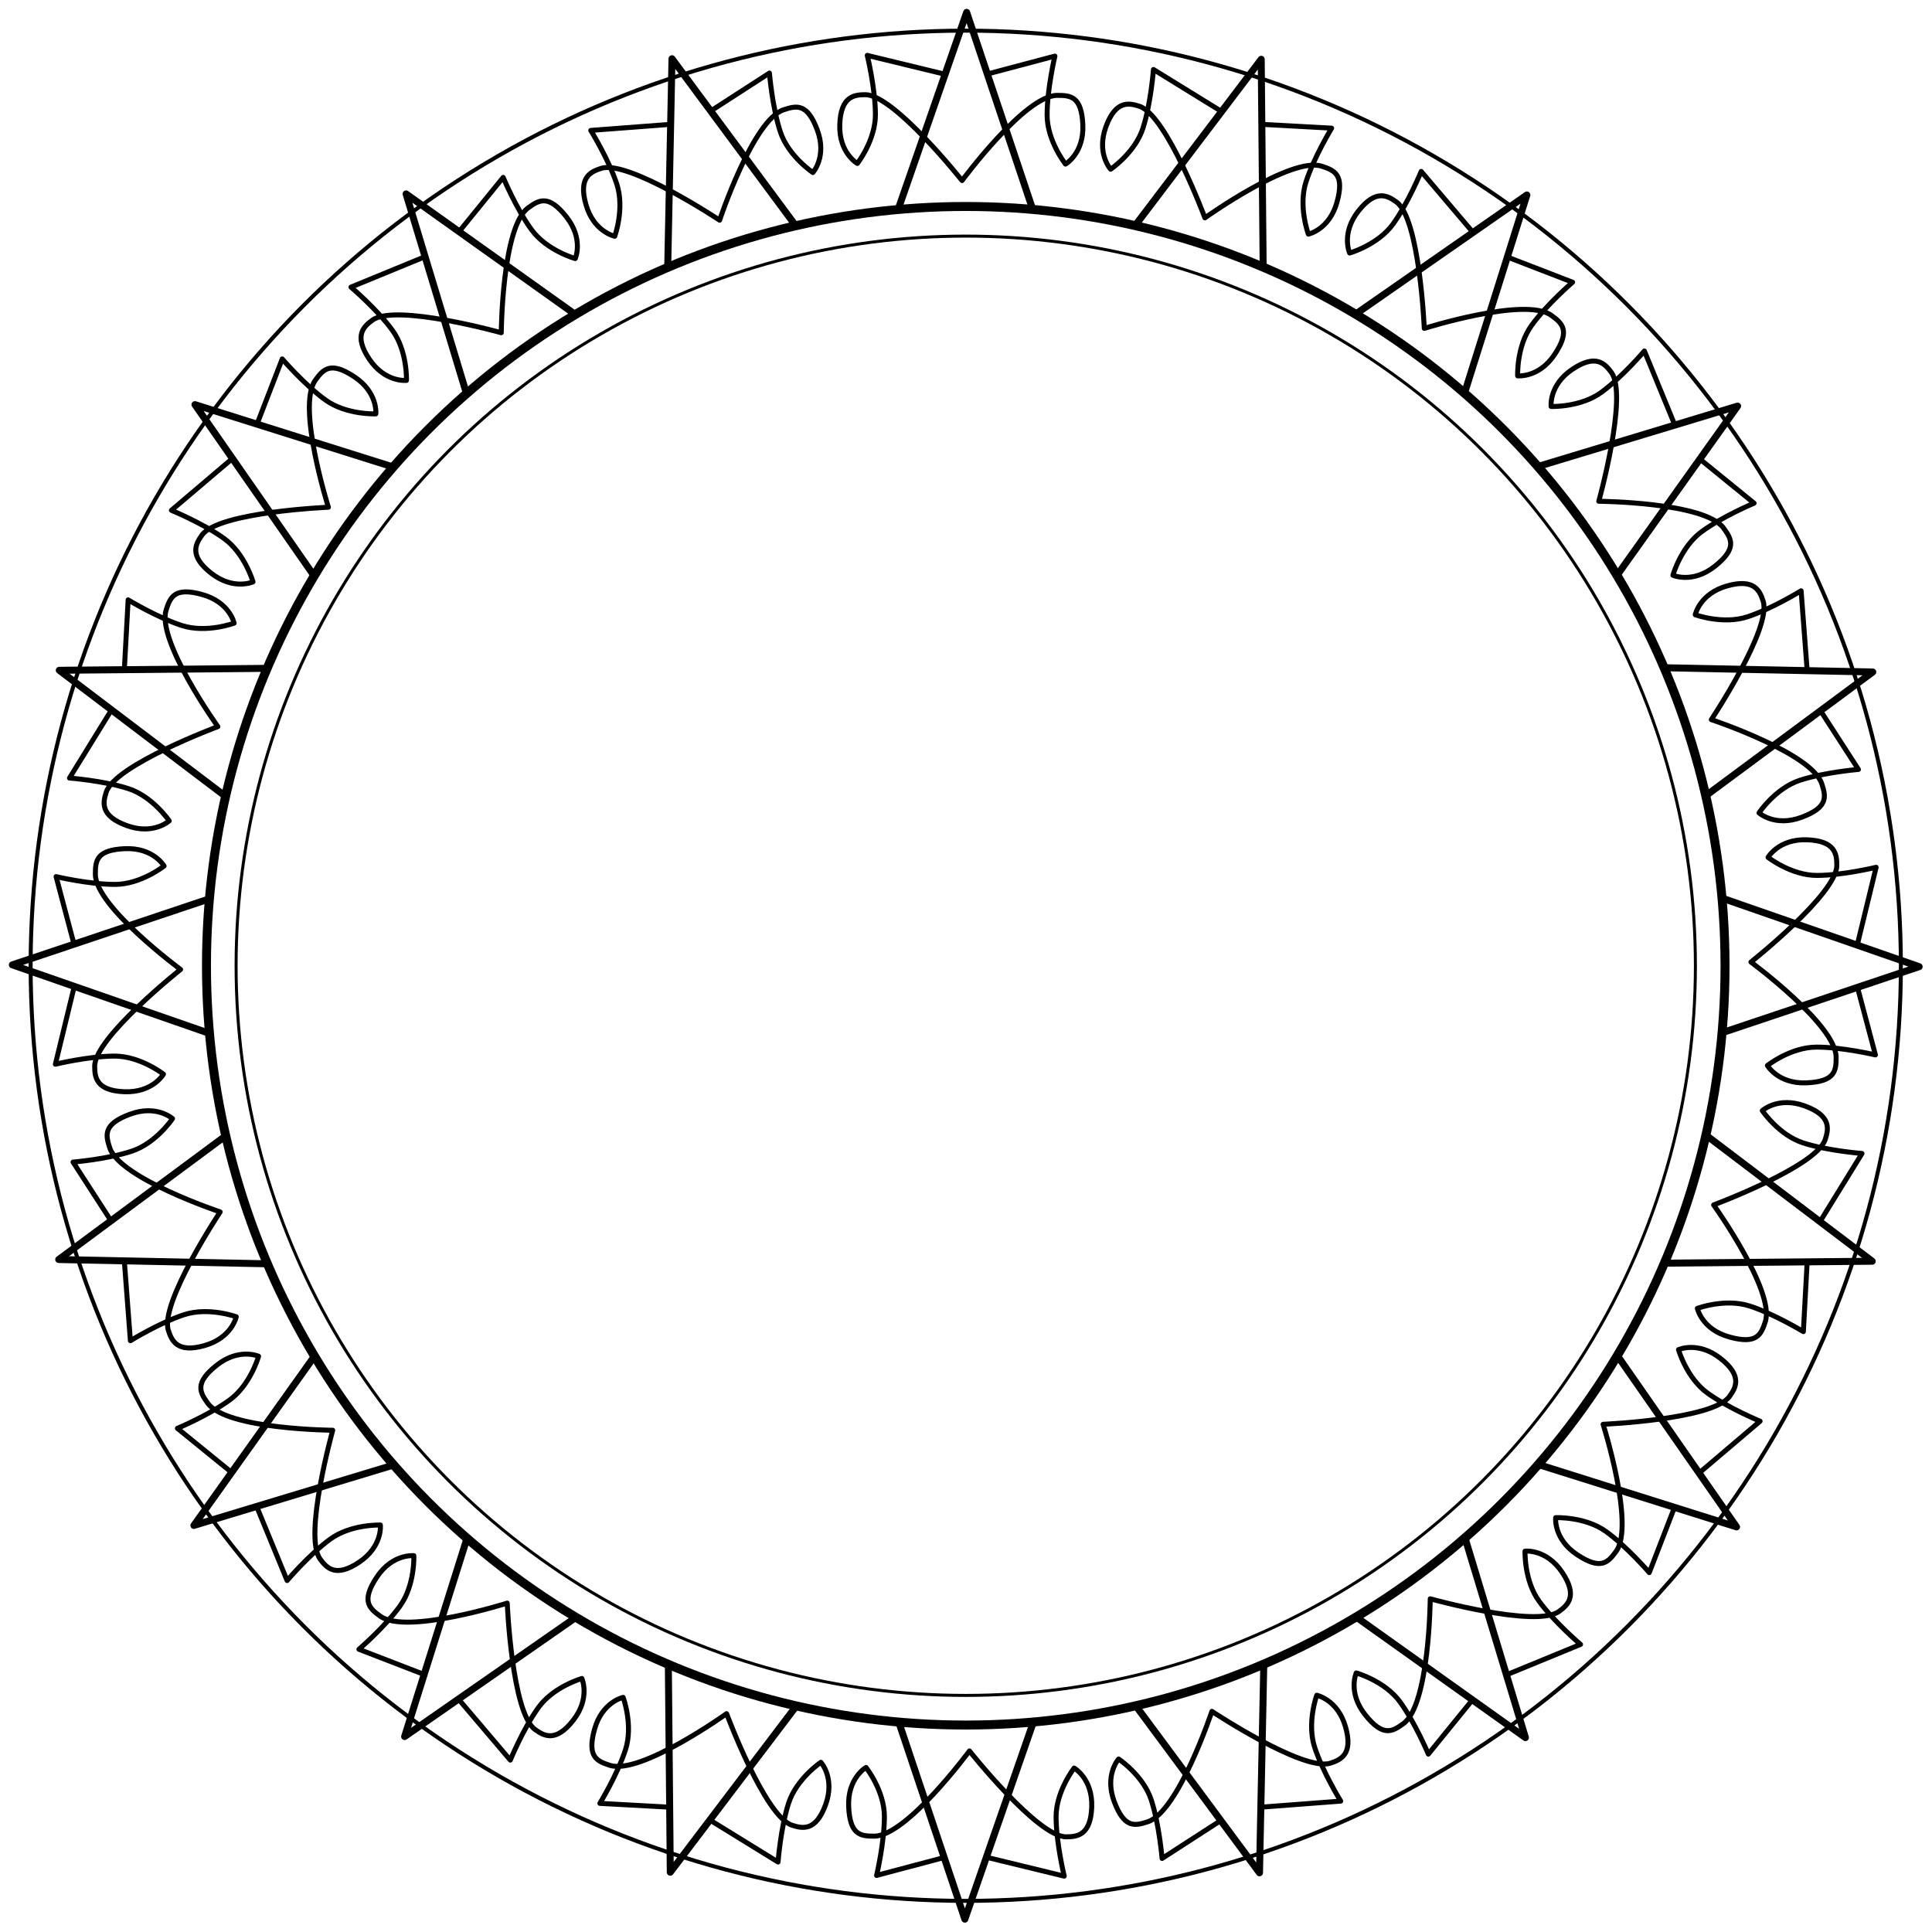 <?xml version="1.0" encoding="UTF-8" standalone="no"?>
<!DOCTYPE svg PUBLIC "-//W3C//DTD SVG 1.1//EN" "http://www.w3.org/Graphics/SVG/1.1/DTD/svg11.dtd">
<svg width="100%" height="100%" viewBox="0 0 969 969" version="1.1" xmlns="http://www.w3.org/2000/svg" xmlns:xlink="http://www.w3.org/1999/xlink" xml:space="preserve" xmlns:serif="http://www.serif.com/" style="fill-rule:evenodd;clip-rule:evenodd;stroke-linejoin:round;stroke-miterlimit:2;">
    <g id="Table_decoration">
        <circle id="third_circle" cx="484.375" cy="484.38" r="380.82" style="fill:none;stroke:#000;stroke-width:4.5px;"/>
        <circle id="second_circle" cx="484.375" cy="484.38" r="469.01" style="fill:none;stroke:#000;stroke-width:2px;"/>
        <circle id="first_circle" cx="484.375" cy="484.38" r="365.96" style="fill:none;stroke:#000;stroke-width:1.5px;"/>
        <g id="glyphs_circle">
            <g id="curly_bits">
                <path d="M494.16,37.405L529.09,28.135C529.09,28.135 525.14,44.815 525.18,57.765C525.22,70.715 534.4,82.305 534.4,82.305C534.4,82.305 543.72,76.945 543.1,62.655C542.48,48.375 537.13,47.815 530.2,47.835C514.03,47.885 482.52,90.575 482.52,90.575C482.52,90.575 448.31,47.445 434,47.495C428.59,47.515 421.72,48.105 421.19,62.395C420.66,76.685 430.01,81.985 430.01,81.985C430.01,81.985 439.12,70.335 439.07,57.385C439.03,44.435 434.98,27.775 434.98,27.775L473.3,37.085" style="fill:none;fill-rule:nonzero;stroke:#000;stroke-width:2.5px;stroke-linejoin:miter;stroke-miterlimit:4;"/>
                <path d="M355.56,56.255L385.91,36.645C385.91,36.645 387.31,53.725 391.35,66.035C395.39,78.345 407.7,86.525 407.7,86.525C407.7,86.525 414.9,78.545 409.9,65.155C404.9,51.765 399.64,52.885 393.05,55.055C377.68,60.105 360.92,110.435 360.92,110.435C360.92,110.435 315.05,79.985 301.46,84.455C296.32,86.145 289.97,88.835 293.88,102.585C297.79,116.335 308.33,118.495 308.33,118.495C308.33,118.495 313.39,104.605 309.35,92.295C305.31,79.985 296.31,65.405 296.31,65.405L335.63,62.415" style="fill:none;fill-rule:nonzero;stroke:#000;stroke-width:2.5px;stroke-linejoin:miter;stroke-miterlimit:4;"/>
                <path d="M229.57,117.015L252.37,88.985C252.37,88.985 258.98,104.795 266.63,115.255C274.28,125.705 288.52,129.695 288.52,129.695C288.52,129.695 292.9,119.885 284.01,108.685C275.12,97.485 270.46,100.185 264.86,104.285C251.81,113.835 251.41,166.885 251.41,166.885C251.41,166.885 198.38,152.105 186.83,160.545C182.46,163.735 177.25,168.255 185.22,180.125C193.19,191.995 203.87,190.785 203.87,190.785C203.87,190.785 204.39,176.005 196.74,165.555C189.09,155.105 176.03,144.005 176.03,144.005L212.5,129.015" style="fill:none;fill-rule:nonzero;stroke:#000;stroke-width:2.5px;stroke-linejoin:miter;stroke-miterlimit:4;"/>
                <path d="M128.52,213.735L141.55,180.025C141.55,180.025 152.72,193.025 163.23,200.605C173.73,208.185 188.5,207.575 188.5,207.575C188.5,207.575 189.64,196.885 177.72,188.985C165.8,181.085 162.21,185.095 158.15,190.715C148.69,203.825 164.71,254.405 164.71,254.405C164.71,254.405 109.71,256.735 101.34,268.335C98.17,272.725 94.61,278.635 105.86,287.455C117.11,296.275 126.9,291.835 126.9,291.835C126.9,291.835 122.83,277.625 112.33,270.045C101.83,262.465 85.97,255.955 85.97,255.955L116.02,230.425" style="fill:none;fill-rule:nonzero;stroke:#000;stroke-width:2.5px;stroke-linejoin:miter;stroke-miterlimit:4;"/>
                <path d="M62.3,336.945L64.27,300.865C64.27,300.865 78.91,309.775 91.24,313.735C103.57,317.695 117.43,312.545 117.43,312.545C117.43,312.545 115.21,302.025 101.43,298.195C87.65,294.365 85.47,299.285 83.35,305.885C78.4,321.285 109.27,364.435 109.27,364.435C109.27,364.435 57.68,383.645 53.3,397.265C51.64,402.415 50.08,409.135 63.51,414.055C76.94,418.975 84.87,411.715 84.87,411.715C84.87,411.715 76.61,399.455 64.27,395.495C51.94,391.535 34.85,390.235 34.85,390.235L55.54,356.675" style="fill:none;fill-rule:nonzero;stroke:#000;stroke-width:2.5px;stroke-linejoin:miter;stroke-miterlimit:4;"/>
                <path d="M37.4,474.595L28.13,439.665C28.13,439.665 44.81,443.615 57.76,443.575C70.71,443.535 82.3,434.355 82.3,434.355C82.3,434.355 76.94,425.035 62.65,425.655C48.37,426.275 47.81,431.625 47.83,438.555C47.88,454.725 90.57,486.235 90.57,486.235C90.57,486.235 47.44,520.445 47.49,534.755C47.51,540.165 48.1,547.035 62.39,547.565C76.68,548.095 81.98,538.745 81.98,538.745C81.98,538.745 70.33,529.635 57.38,529.685C44.43,529.725 27.77,533.775 27.77,533.775L37.08,495.455" style="fill:none;fill-rule:nonzero;stroke:#000;stroke-width:2.5px;stroke-linejoin:miter;stroke-miterlimit:4;"/>
                <path d="M56.25,613.195L36.64,582.845C36.64,582.845 53.72,581.445 66.03,577.405C78.34,573.365 86.52,561.055 86.52,561.055C86.52,561.055 78.54,553.855 65.15,558.855C51.76,563.855 52.88,569.115 55.05,575.705C60.1,591.075 110.43,607.835 110.43,607.835C110.43,607.835 79.98,653.705 84.45,667.295C86.14,672.435 88.83,678.785 102.58,674.875C116.33,670.965 118.49,660.425 118.49,660.425C118.49,660.425 104.6,655.365 92.29,659.405C79.98,663.445 65.4,672.445 65.4,672.445L62.41,633.125" style="fill:none;fill-rule:nonzero;stroke:#000;stroke-width:2.5px;stroke-linejoin:miter;stroke-miterlimit:4;"/>
                <path d="M117.01,739.185L88.98,716.385C88.98,716.385 104.79,709.775 115.25,702.125C125.7,694.475 129.69,680.235 129.69,680.235C129.69,680.235 119.88,675.855 108.68,684.745C97.49,693.635 100.18,698.295 104.28,703.895C113.83,716.945 166.88,717.345 166.88,717.345C166.88,717.345 152.1,770.375 160.54,781.925C163.73,786.295 168.25,791.505 180.12,783.535C191.99,775.565 190.78,764.885 190.78,764.885C190.78,764.885 176,764.365 165.55,772.015C155.1,779.665 144,792.725 144,792.725L129.01,756.255" style="fill:none;fill-rule:nonzero;stroke:#000;stroke-width:2.5px;stroke-linejoin:miter;stroke-miterlimit:4;"/>
                <path d="M213.73,840.235L180.02,827.205C180.02,827.205 193.02,816.035 200.6,805.525C208.18,795.025 207.57,780.255 207.57,780.255C207.57,780.255 196.88,779.115 188.98,791.035C181.08,802.955 185.09,806.545 190.71,810.605C203.82,820.065 254.4,804.045 254.4,804.045C254.4,804.045 256.73,859.045 268.33,867.415C272.72,870.585 278.63,874.145 287.45,862.895C296.27,851.645 291.83,841.855 291.83,841.855C291.83,841.855 277.62,845.925 270.04,856.425C262.46,866.925 255.95,882.785 255.95,882.785L230.42,852.735" style="fill:none;fill-rule:nonzero;stroke:#000;stroke-width:2.5px;stroke-linejoin:miter;stroke-miterlimit:4;"/>
                <path d="M336.94,906.455L300.86,904.485C300.86,904.485 309.77,889.845 313.73,877.515C317.69,865.185 312.54,851.325 312.54,851.325C312.54,851.325 302.02,853.545 298.19,867.325C294.36,881.105 299.28,883.285 305.88,885.405C321.28,890.355 364.43,859.485 364.43,859.485C364.43,859.485 383.64,911.075 397.26,915.455C402.41,917.115 409.13,918.675 414.05,905.245C418.97,891.815 411.71,883.885 411.71,883.885C411.71,883.885 399.45,892.145 395.49,904.485C391.53,916.815 390.23,933.905 390.23,933.905L356.67,913.215" style="fill:none;fill-rule:nonzero;stroke:#000;stroke-width:2.5px;stroke-linejoin:miter;stroke-miterlimit:4;"/>
                <path d="M474.59,931.355L439.66,940.625C439.66,940.625 443.61,923.945 443.57,910.995C443.53,898.045 434.35,886.455 434.35,886.455C434.35,886.455 425.03,891.815 425.65,906.105C426.27,920.385 431.62,920.945 438.55,920.925C454.72,920.875 486.23,878.185 486.23,878.185C486.23,878.185 520.44,921.315 534.75,921.265C540.16,921.245 547.03,920.655 547.56,906.365C548.09,892.075 538.74,886.775 538.74,886.775C538.74,886.775 529.63,898.425 529.68,911.375C529.72,924.325 533.77,940.985 533.77,940.985L495.45,931.675" style="fill:none;fill-rule:nonzero;stroke:#000;stroke-width:2.5px;stroke-linejoin:miter;stroke-miterlimit:4;"/>
                <path d="M613.19,912.505L582.84,932.115C582.84,932.115 581.44,915.035 577.4,902.725C573.36,890.415 561.05,882.235 561.05,882.235C561.05,882.235 553.85,890.215 558.85,903.605C563.85,916.995 569.11,915.875 575.7,913.705C591.07,908.655 607.83,858.325 607.83,858.325C607.83,858.325 653.7,888.775 667.29,884.305C672.43,882.615 678.78,879.925 674.87,866.175C670.96,852.425 660.42,850.265 660.42,850.265C660.42,850.265 655.36,864.155 659.4,876.465C663.44,888.775 672.44,903.355 672.44,903.355L633.12,906.345" style="fill:none;fill-rule:nonzero;stroke:#000;stroke-width:2.5px;stroke-linejoin:miter;stroke-miterlimit:4;"/>
                <path d="M739.18,851.745L716.38,879.775C716.38,879.775 709.77,863.965 702.12,853.505C694.47,843.055 680.23,839.065 680.23,839.065C680.23,839.065 675.85,848.875 684.74,860.075C693.63,871.265 698.29,868.575 703.89,864.475C716.94,854.925 717.34,801.875 717.34,801.875C717.34,801.875 770.37,816.655 781.92,808.215C786.29,805.025 791.5,800.505 783.53,788.635C775.56,776.765 764.88,777.975 764.88,777.975C764.88,777.975 764.36,792.755 772.01,803.205C779.66,813.655 792.72,824.755 792.72,824.755L756.25,839.745" style="fill:none;fill-rule:nonzero;stroke:#000;stroke-width:2.5px;stroke-linejoin:miter;stroke-miterlimit:4;"/>
                <path d="M840.23,755.025L827.2,788.735C827.2,788.735 816.03,775.735 805.52,768.155C795.02,760.575 780.25,761.185 780.25,761.185C780.25,761.185 779.11,771.875 791.03,779.775C802.95,787.675 806.54,783.665 810.6,778.045C820.06,764.935 804.04,714.355 804.04,714.355C804.04,714.355 859.04,712.025 867.41,700.425C870.58,696.035 874.14,690.125 862.89,681.305C851.64,672.485 841.85,676.925 841.85,676.925C841.85,676.925 845.92,691.135 856.42,698.715C866.92,706.295 882.78,712.805 882.78,712.805L852.73,738.335" style="fill:none;fill-rule:nonzero;stroke:#000;stroke-width:2.5px;stroke-linejoin:miter;stroke-miterlimit:4;"/>
                <path d="M906.45,631.815L904.48,667.895C904.48,667.895 889.84,658.985 877.51,655.025C865.18,651.065 851.32,656.215 851.32,656.215C851.32,656.215 853.54,666.735 867.32,670.565C881.1,674.395 883.28,669.475 885.4,662.875C890.35,647.475 859.48,604.325 859.48,604.325C859.48,604.325 911.07,585.115 915.45,571.495C917.11,566.345 918.67,559.625 905.24,554.705C891.81,549.785 883.88,557.045 883.88,557.045C883.88,557.045 892.14,569.305 904.48,573.265C916.82,577.225 933.9,578.525 933.9,578.525L913.21,612.085" style="fill:none;fill-rule:nonzero;stroke:#000;stroke-width:2.5px;stroke-linejoin:miter;stroke-miterlimit:4;"/>
                <path d="M931.35,494.165L940.62,529.095C940.62,529.095 923.94,525.145 910.99,525.185C898.04,525.225 886.45,534.405 886.45,534.405C886.45,534.405 891.81,543.725 906.1,543.105C920.38,542.485 920.94,537.135 920.92,530.205C920.87,514.035 878.18,482.525 878.18,482.525C878.18,482.525 921.31,448.315 921.26,434.005C921.24,428.595 920.65,421.725 906.36,421.195C892.07,420.665 886.77,430.015 886.77,430.015C886.77,430.015 898.42,439.125 911.37,439.075C924.32,439.035 940.98,434.985 940.98,434.985L931.67,473.305" style="fill:none;fill-rule:nonzero;stroke:#000;stroke-width:2.5px;stroke-linejoin:miter;stroke-miterlimit:4;"/>
                <path d="M912.5,355.565L932.11,385.915C932.11,385.915 915.03,387.315 902.72,391.355C890.41,395.395 882.23,407.705 882.23,407.705C882.23,407.705 890.21,414.905 903.6,409.905C916.99,404.905 915.87,399.645 913.7,393.055C908.65,377.685 858.32,360.925 858.32,360.925C858.32,360.925 888.77,315.055 884.3,301.465C882.61,296.325 879.92,289.975 866.17,293.885C852.42,297.795 850.26,308.335 850.26,308.335C850.26,308.335 864.15,313.395 876.46,309.355C888.77,305.315 903.35,296.315 903.35,296.315L906.34,335.635" style="fill:none;fill-rule:nonzero;stroke:#000;stroke-width:2.5px;stroke-linejoin:miter;stroke-miterlimit:4;"/>
                <path d="M851.74,229.575L879.77,252.375C879.77,252.375 863.96,258.985 853.5,266.635C843.05,274.285 839.06,288.525 839.06,288.525C839.06,288.525 848.87,292.905 860.07,284.015C871.26,275.125 868.57,270.465 864.47,264.865C854.92,251.815 801.87,251.415 801.87,251.415C801.87,251.415 816.65,198.385 808.21,186.835C805.02,182.465 800.5,177.255 788.63,185.225C776.76,193.195 777.97,203.875 777.97,203.875C777.97,203.875 792.75,204.395 803.2,196.745C813.65,189.095 824.75,176.035 824.75,176.035L839.74,212.505" style="fill:none;fill-rule:nonzero;stroke:#000;stroke-width:2.5px;stroke-linejoin:miter;stroke-miterlimit:4;"/>
                <path d="M755.02,128.525L788.73,141.555C788.73,141.555 775.73,152.725 768.15,163.235C760.57,173.735 761.18,188.505 761.18,188.505C761.18,188.505 771.87,189.645 779.77,177.725C787.67,165.805 783.66,162.215 778.04,158.155C764.93,148.695 714.35,164.715 714.35,164.715C714.35,164.715 712.02,109.715 700.42,101.345C696.03,98.175 690.12,94.615 681.3,105.865C672.48,117.115 676.92,126.905 676.92,126.905C676.92,126.905 691.13,122.835 698.71,112.335C706.29,101.835 712.8,85.975 712.8,85.975L738.33,116.025" style="fill:none;fill-rule:nonzero;stroke:#000;stroke-width:2.5px;stroke-linejoin:miter;stroke-miterlimit:4;"/>
                <path d="M631.81,62.305L667.89,64.275C667.89,64.275 658.98,78.915 655.02,91.245C651.06,103.575 656.21,117.435 656.21,117.435C656.21,117.435 666.73,115.215 670.56,101.435C674.39,87.655 669.47,85.475 662.87,83.355C647.47,78.405 604.32,109.275 604.32,109.275C604.32,109.275 585.11,57.685 571.49,53.305C566.34,51.645 559.62,50.085 554.7,63.515C549.78,76.945 557.04,84.875 557.04,84.875C557.04,84.875 569.3,76.615 573.26,64.275C577.22,51.945 578.52,34.855 578.52,34.855L612.08,55.545" style="fill:none;fill-rule:nonzero;stroke:#000;stroke-width:2.5px;stroke-linejoin:miter;stroke-miterlimit:4;"/>
            </g>
            <g id="pointy_bits">
                <path d="M450.42,105.145L484.83,6.195L517.93,104.935" style="fill:none;fill-rule:nonzero;stroke:#000;stroke-width:3.5px;stroke-linejoin:miter;stroke-miterlimit:4;"/>
                <path d="M334.89,134.195L337.04,29.455L399.03,113.135" style="fill:none;fill-rule:nonzero;stroke:#000;stroke-width:3.5px;stroke-linejoin:miter;stroke-miterlimit:4;"/>
                <path d="M234,197.525L203.67,97.255L288.48,157.675" style="fill:none;fill-rule:nonzero;stroke:#000;stroke-width:3.5px;stroke-linejoin:miter;stroke-miterlimit:4;"/>
                <path d="M157.61,288.935L97.78,202.945L197.12,234.205" style="fill:none;fill-rule:nonzero;stroke:#000;stroke-width:3.5px;stroke-linejoin:miter;stroke-miterlimit:4;"/>
                <path d="M113.21,399.485L29.73,336.185L133.87,335.215" style="fill:none;fill-rule:nonzero;stroke:#000;stroke-width:3.5px;stroke-linejoin:miter;stroke-miterlimit:4;"/>
                <path d="M105.14,518.335L6.19,483.925L104.93,450.825" style="fill:none;fill-rule:nonzero;stroke:#000;stroke-width:3.5px;stroke-linejoin:miter;stroke-miterlimit:4;"/>
                <path d="M134.19,633.865L29.45,631.715L113.13,569.725" style="fill:none;fill-rule:nonzero;stroke:#000;stroke-width:3.5px;stroke-linejoin:miter;stroke-miterlimit:4;"/>
                <path d="M197.52,734.755L97.25,765.085L157.67,680.275" style="fill:none;fill-rule:nonzero;stroke:#000;stroke-width:3.5px;stroke-linejoin:miter;stroke-miterlimit:4;"/>
                <path d="M288.93,811.145L202.94,870.975L234.2,771.645" style="fill:none;fill-rule:nonzero;stroke:#000;stroke-width:3.5px;stroke-linejoin:miter;stroke-miterlimit:4;"/>
                <path d="M399.48,855.545L336.18,939.025L335.21,834.895" style="fill:none;fill-rule:nonzero;stroke:#000;stroke-width:3.5px;stroke-linejoin:miter;stroke-miterlimit:4;"/>
                <path d="M518.33,863.615L483.92,962.565L450.82,863.835" style="fill:none;fill-rule:nonzero;stroke:#000;stroke-width:3.5px;stroke-linejoin:miter;stroke-miterlimit:4;"/>
                <path d="M633.86,834.565L631.71,939.305L569.72,855.625" style="fill:none;fill-rule:nonzero;stroke:#000;stroke-width:3.5px;stroke-linejoin:miter;stroke-miterlimit:4;"/>
                <path d="M734.75,771.235L765.08,871.505L680.27,811.085" style="fill:none;fill-rule:nonzero;stroke:#000;stroke-width:3.5px;stroke-linejoin:miter;stroke-miterlimit:4;"/>
                <path d="M811.14,679.825L870.97,765.815L771.64,734.555" style="fill:none;fill-rule:nonzero;stroke:#000;stroke-width:3.5px;stroke-linejoin:miter;stroke-miterlimit:4;"/>
                <path d="M855.54,569.275L939.02,632.575L834.89,633.545" style="fill:none;fill-rule:nonzero;stroke:#000;stroke-width:3.5px;stroke-linejoin:miter;stroke-miterlimit:4;"/>
                <path d="M863.61,450.425L962.56,484.835L863.83,517.935" style="fill:none;fill-rule:nonzero;stroke:#000;stroke-width:3.5px;stroke-linejoin:miter;stroke-miterlimit:4;"/>
                <path d="M834.56,334.895L939.3,337.045L855.62,399.035" style="fill:none;fill-rule:nonzero;stroke:#000;stroke-width:3.5px;stroke-linejoin:miter;stroke-miterlimit:4;"/>
                <path d="M771.23,234.005L871.5,203.675L811.08,288.485" style="fill:none;fill-rule:nonzero;stroke:#000;stroke-width:3.5px;stroke-linejoin:miter;stroke-miterlimit:4;"/>
                <path d="M679.82,157.615L765.81,97.785L734.55,197.125" style="fill:none;fill-rule:nonzero;stroke:#000;stroke-width:3.5px;stroke-linejoin:miter;stroke-miterlimit:4;"/>
                <path d="M569.27,113.215L632.57,29.735L633.54,133.875" style="fill:none;fill-rule:nonzero;stroke:#000;stroke-width:3.5px;stroke-linejoin:miter;stroke-miterlimit:4;"/>
            </g>
        </g>
    </g>
</svg>
